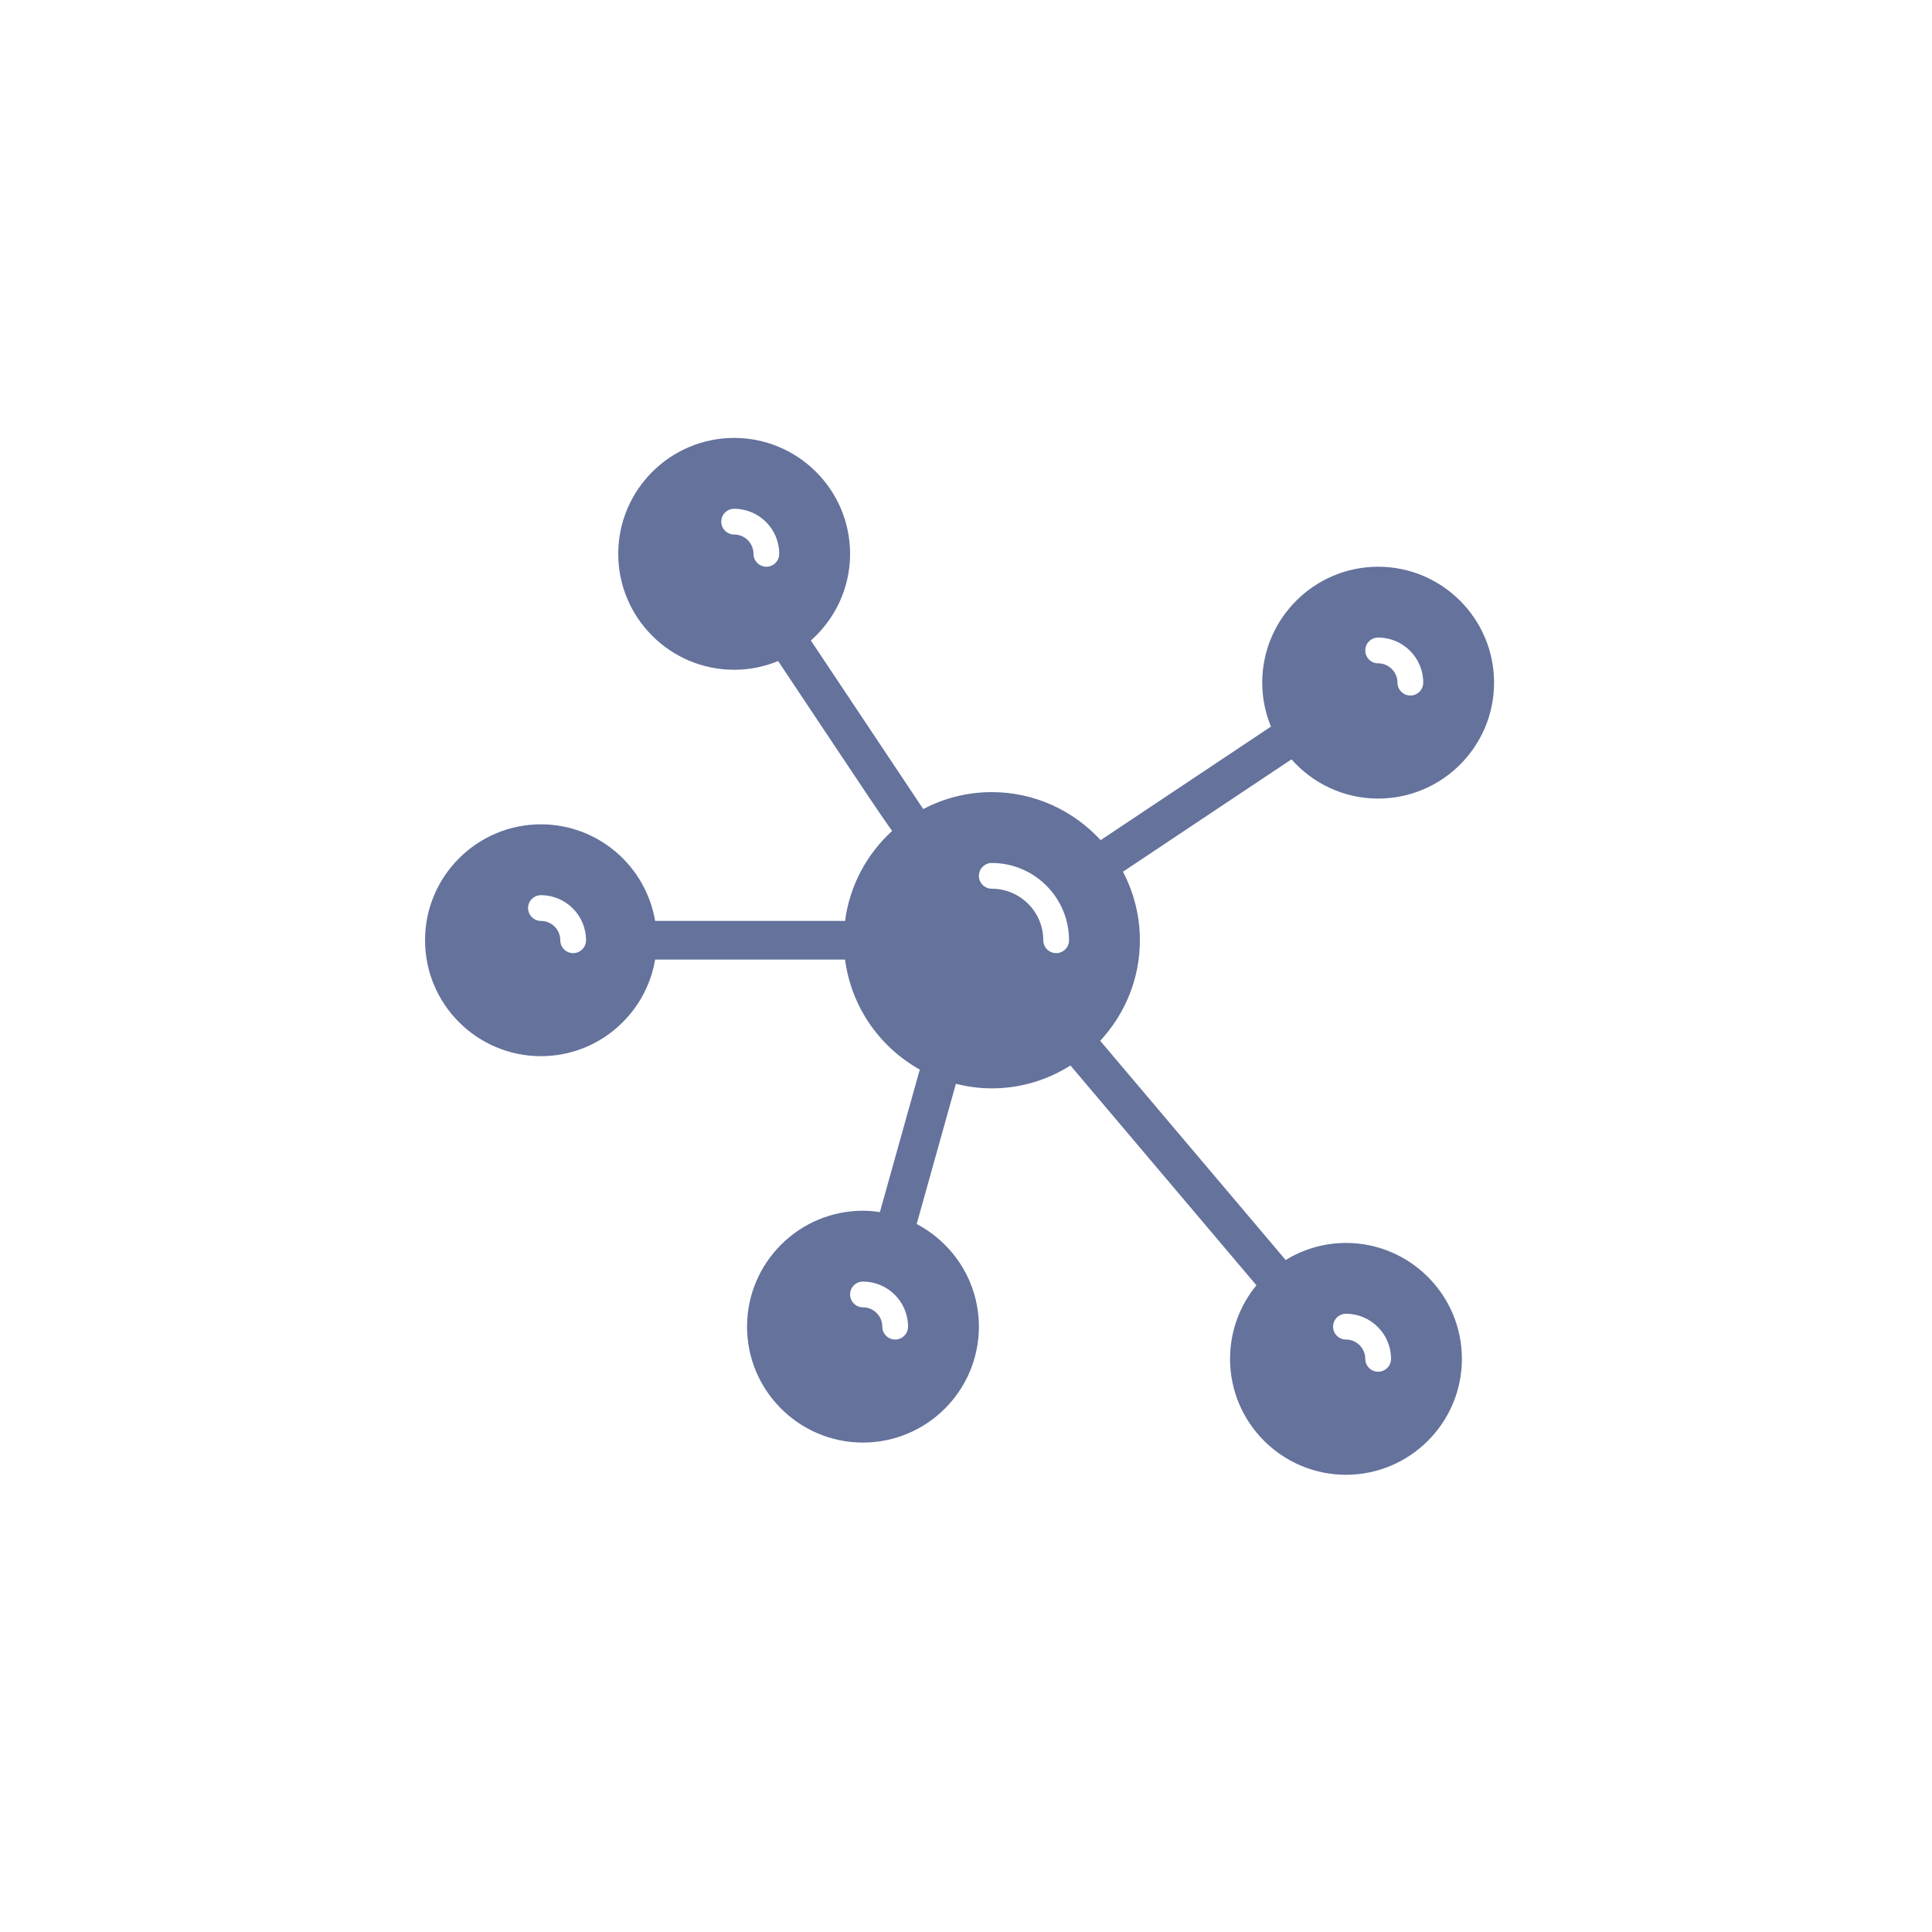 <svg xmlns="http://www.w3.org/2000/svg" width="70" height="70" viewBox="0 0 70 70" style="width: 100%; height: 100%;"><desc>Made with illustrio</desc>
  
<g class="base"><g fill="none" fill-rule="evenodd" stroke="none" class="main-fill">
    
    <path fill="none" d="M33.367,29.167 C32.566,29.167 31.82,29.396 31.182,29.786 L24.462,21.843 C25.351,20.886 25.9,19.607 25.9,18.2 C25.9,17.304 25.676,16.46 25.287,15.717 L31.393,11.646 C32.163,12.515 33.284,13.067 34.533,13.067 C36.849,13.067 38.733,11.182 38.733,8.867 C38.733,6.551 36.849,4.667 34.533,4.667 C32.217,4.667 30.333,6.551 30.333,8.867 C30.333,9.43 30.447,9.968 30.649,10.459 L24.478,14.573 C23.496,13.507 22.094,12.833 20.533,12.833 C19.637,12.833 18.794,13.057 18.05,13.447 C17.253,12.25 14.86,8.66 13.979,7.34 C14.848,6.57 15.4,5.45 15.4,4.2 C15.4,1.884 13.516,0 11.2,0 C8.884,0 7,1.884 7,4.2 C7,6.516 8.884,8.4 11.2,8.4 C11.764,8.4 12.301,8.287 12.793,8.084 L14.817,11.121 C15.928,12.788 16.548,13.718 16.923,14.24 C16.01,15.074 15.386,16.214 15.218,17.5 L8.337,17.5 C8.002,15.517 6.277,14 4.2,14 C1.884,14 0,15.884 0,18.2 C0,20.516 1.884,22.4 4.2,22.4 C6.277,22.4 8.002,20.883 8.337,18.9 L15.218,18.9 C15.442,20.615 16.476,22.076 17.925,22.886 L16.48,28.05 C16.28,28.021 16.076,28 15.867,28 C13.551,28 11.667,29.884 11.667,32.2 C11.667,34.516 13.551,36.4 15.867,36.4 C18.182,36.4 20.067,34.516 20.067,32.2 C20.067,30.587 19.151,29.185 17.813,28.482 L19.234,23.401 C19.651,23.505 20.085,23.567 20.533,23.567 C21.581,23.567 22.558,23.26 23.385,22.738 L30.123,30.702 C29.526,31.427 29.167,32.356 29.167,33.367 C29.167,35.683 31.051,37.567 33.367,37.567 C35.683,37.567 37.567,35.683 37.567,33.367 C37.567,31.051 35.683,29.167 33.367,29.167 L33.367,29.167 Z M34.533,7.233 C35.434,7.233 36.167,7.966 36.167,8.867 C36.167,9.124 35.958,9.333 35.7,9.333 C35.442,9.333 35.233,9.124 35.233,8.867 C35.233,8.481 34.919,8.167 34.533,8.167 C34.275,8.167 34.067,7.958 34.067,7.7 C34.067,7.442 34.275,7.233 34.533,7.233 L34.533,7.233 Z M11.9,4.2 C11.9,3.814 11.586,3.5 11.2,3.5 C10.942,3.5 10.733,3.291 10.733,3.033 C10.733,2.776 10.942,2.567 11.2,2.567 C12.101,2.567 12.833,3.299 12.833,4.2 C12.833,4.458 12.624,4.667 12.367,4.667 C12.109,4.667 11.9,4.458 11.9,4.2 L11.9,4.2 Z M5.367,18.667 C5.109,18.667 4.9,18.458 4.9,18.2 C4.9,17.814 4.586,17.5 4.2,17.5 C3.942,17.5 3.733,17.291 3.733,17.033 C3.733,16.776 3.942,16.567 4.2,16.567 C5.101,16.567 5.833,17.299 5.833,18.2 C5.833,18.458 5.624,18.667 5.367,18.667 L5.367,18.667 Z M17.033,32.667 C16.776,32.667 16.567,32.458 16.567,32.2 C16.567,31.814 16.253,31.5 15.867,31.5 C15.609,31.5 15.4,31.291 15.4,31.033 C15.4,30.775 15.609,30.567 15.867,30.567 C16.767,30.567 17.5,31.299 17.5,32.2 C17.5,32.458 17.291,32.667 17.033,32.667 L17.033,32.667 Z M22.4,18.2 C22.4,17.171 21.563,16.333 20.533,16.333 C20.276,16.333 20.067,16.124 20.067,15.867 C20.067,15.609 20.276,15.4 20.533,15.4 C22.078,15.4 23.333,16.656 23.333,18.2 C23.333,18.458 23.125,18.667 22.867,18.667 C22.609,18.667 22.4,18.458 22.4,18.2 L22.4,18.2 Z M34.533,33.833 C34.275,33.833 34.067,33.625 34.067,33.367 C34.067,32.981 33.753,32.667 33.367,32.667 C33.109,32.667 32.9,32.458 32.9,32.2 C32.9,31.942 33.109,31.733 33.367,31.733 C34.267,31.733 35,32.466 35,33.367 C35,33.625 34.791,33.833 34.533,33.833 L34.533,33.833 Z" transform="translate(15.4 15.867)" stroke="none" class="main-fill"></path>
  </g></g><style>
          .main-fill {fill: #64729C;}
          .main-stroke {stroke: #64729C;}
          .secondary-fill {fill: #eeeeee;}
          .secondary-stroke {stroke: #eeeeee;}

          .main-fill--darken {fill: #46506e;}
          .main-stroke--darken {stroke: #46506e;}
          .secondary-fill--darken {fill: #c8c8c8;}
          .secondary-stroke--darken {stroke: #c8c8c8;}

          .main-fill--darkener {fill: #32394e;}
          .main-stroke--darkener {stroke: #32394e;}
          .secondary-fill--darkener {fill: #aeaeae;}
          .secondary-stroke--darkener {stroke: #aeaeae;}
        </style></svg>
